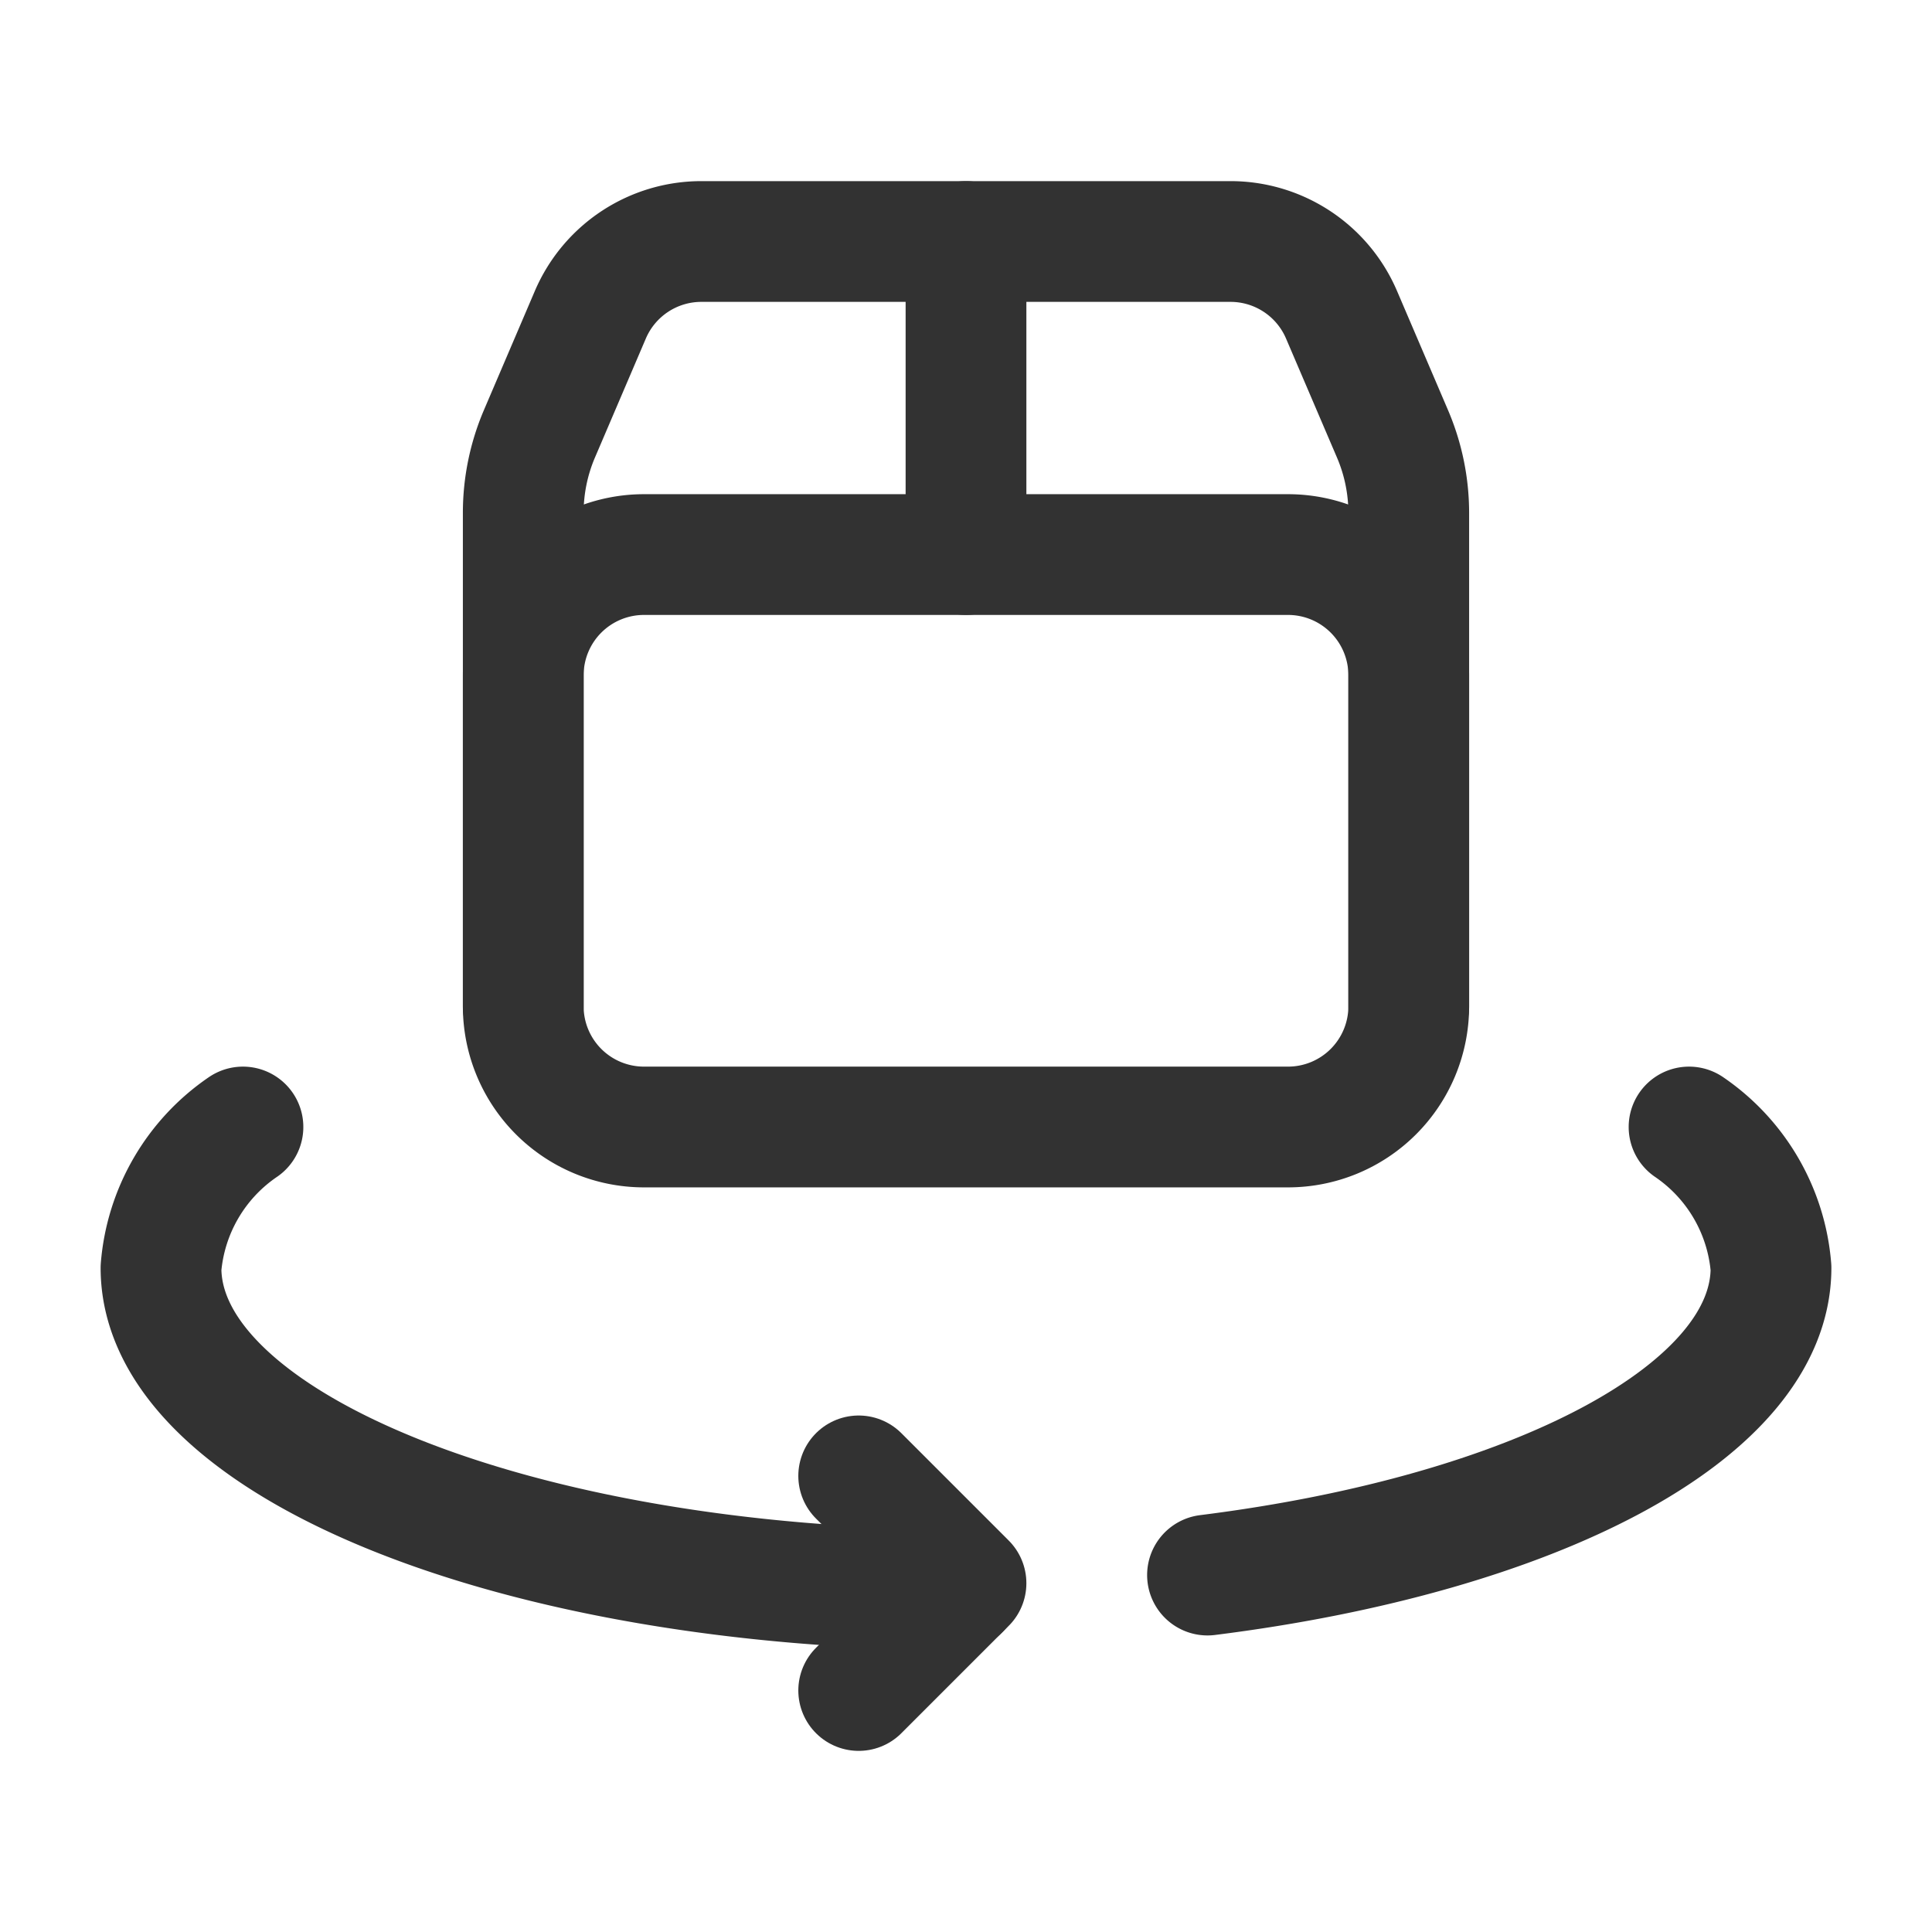 <svg id="Layer_3" data-name="Layer 3" xmlns="http://www.w3.org/2000/svg" viewBox="0 0 24 24"><path d="M0,0H24V24H0Z" fill="none"/><path d="M16,14H8a1.5,1.5,0,0,1-1.5-1.5V6.371a2.5,2.5,0,0,1,.201-.982L7.333,3.911A1.5,1.5,0,0,1,8.712,3h6.574a1.5,1.5,0,0,1,1.379.91l.633,1.479A2.5,2.5,0,0,1,17.5,6.373V12.5A1.5,1.5,0,0,1,16,14Z" fill="none" stroke="#323232" stroke-linecap="round" stroke-linejoin="round" stroke-width="1.5"/><path d="M10.667,21,12,19.667l-1.333-1.333" fill="none" stroke="#323232" stroke-linecap="round" stroke-linejoin="round" stroke-width="1.5"/><path d="M3.018,14A2.345,2.345,0,0,0,2,15.75c0,2.198,4.434,3.981,9.919,3.998" fill="none" stroke="#323232" stroke-linecap="round" stroke-linejoin="round" stroke-width="1.5"/><path d="M20.982,14A2.345,2.345,0,0,1,22,15.75c0,1.791-2.943,3.307-7,3.816" fill="none" stroke="#323232" stroke-linecap="round" stroke-linejoin="round" stroke-width="1.5"/><path d="M17.5,12.5V8.389a1.5,1.5,0,0,0-1.5-1.5H8a1.5,1.5,0,0,0-1.5,1.5V12.5" fill="none" stroke="#323232" stroke-linecap="round" stroke-linejoin="round" stroke-width="1.5"/><path d="M12,3V6.889" fill="none" stroke="#323232" stroke-linecap="round" stroke-linejoin="round" stroke-width="1.5"/></svg>